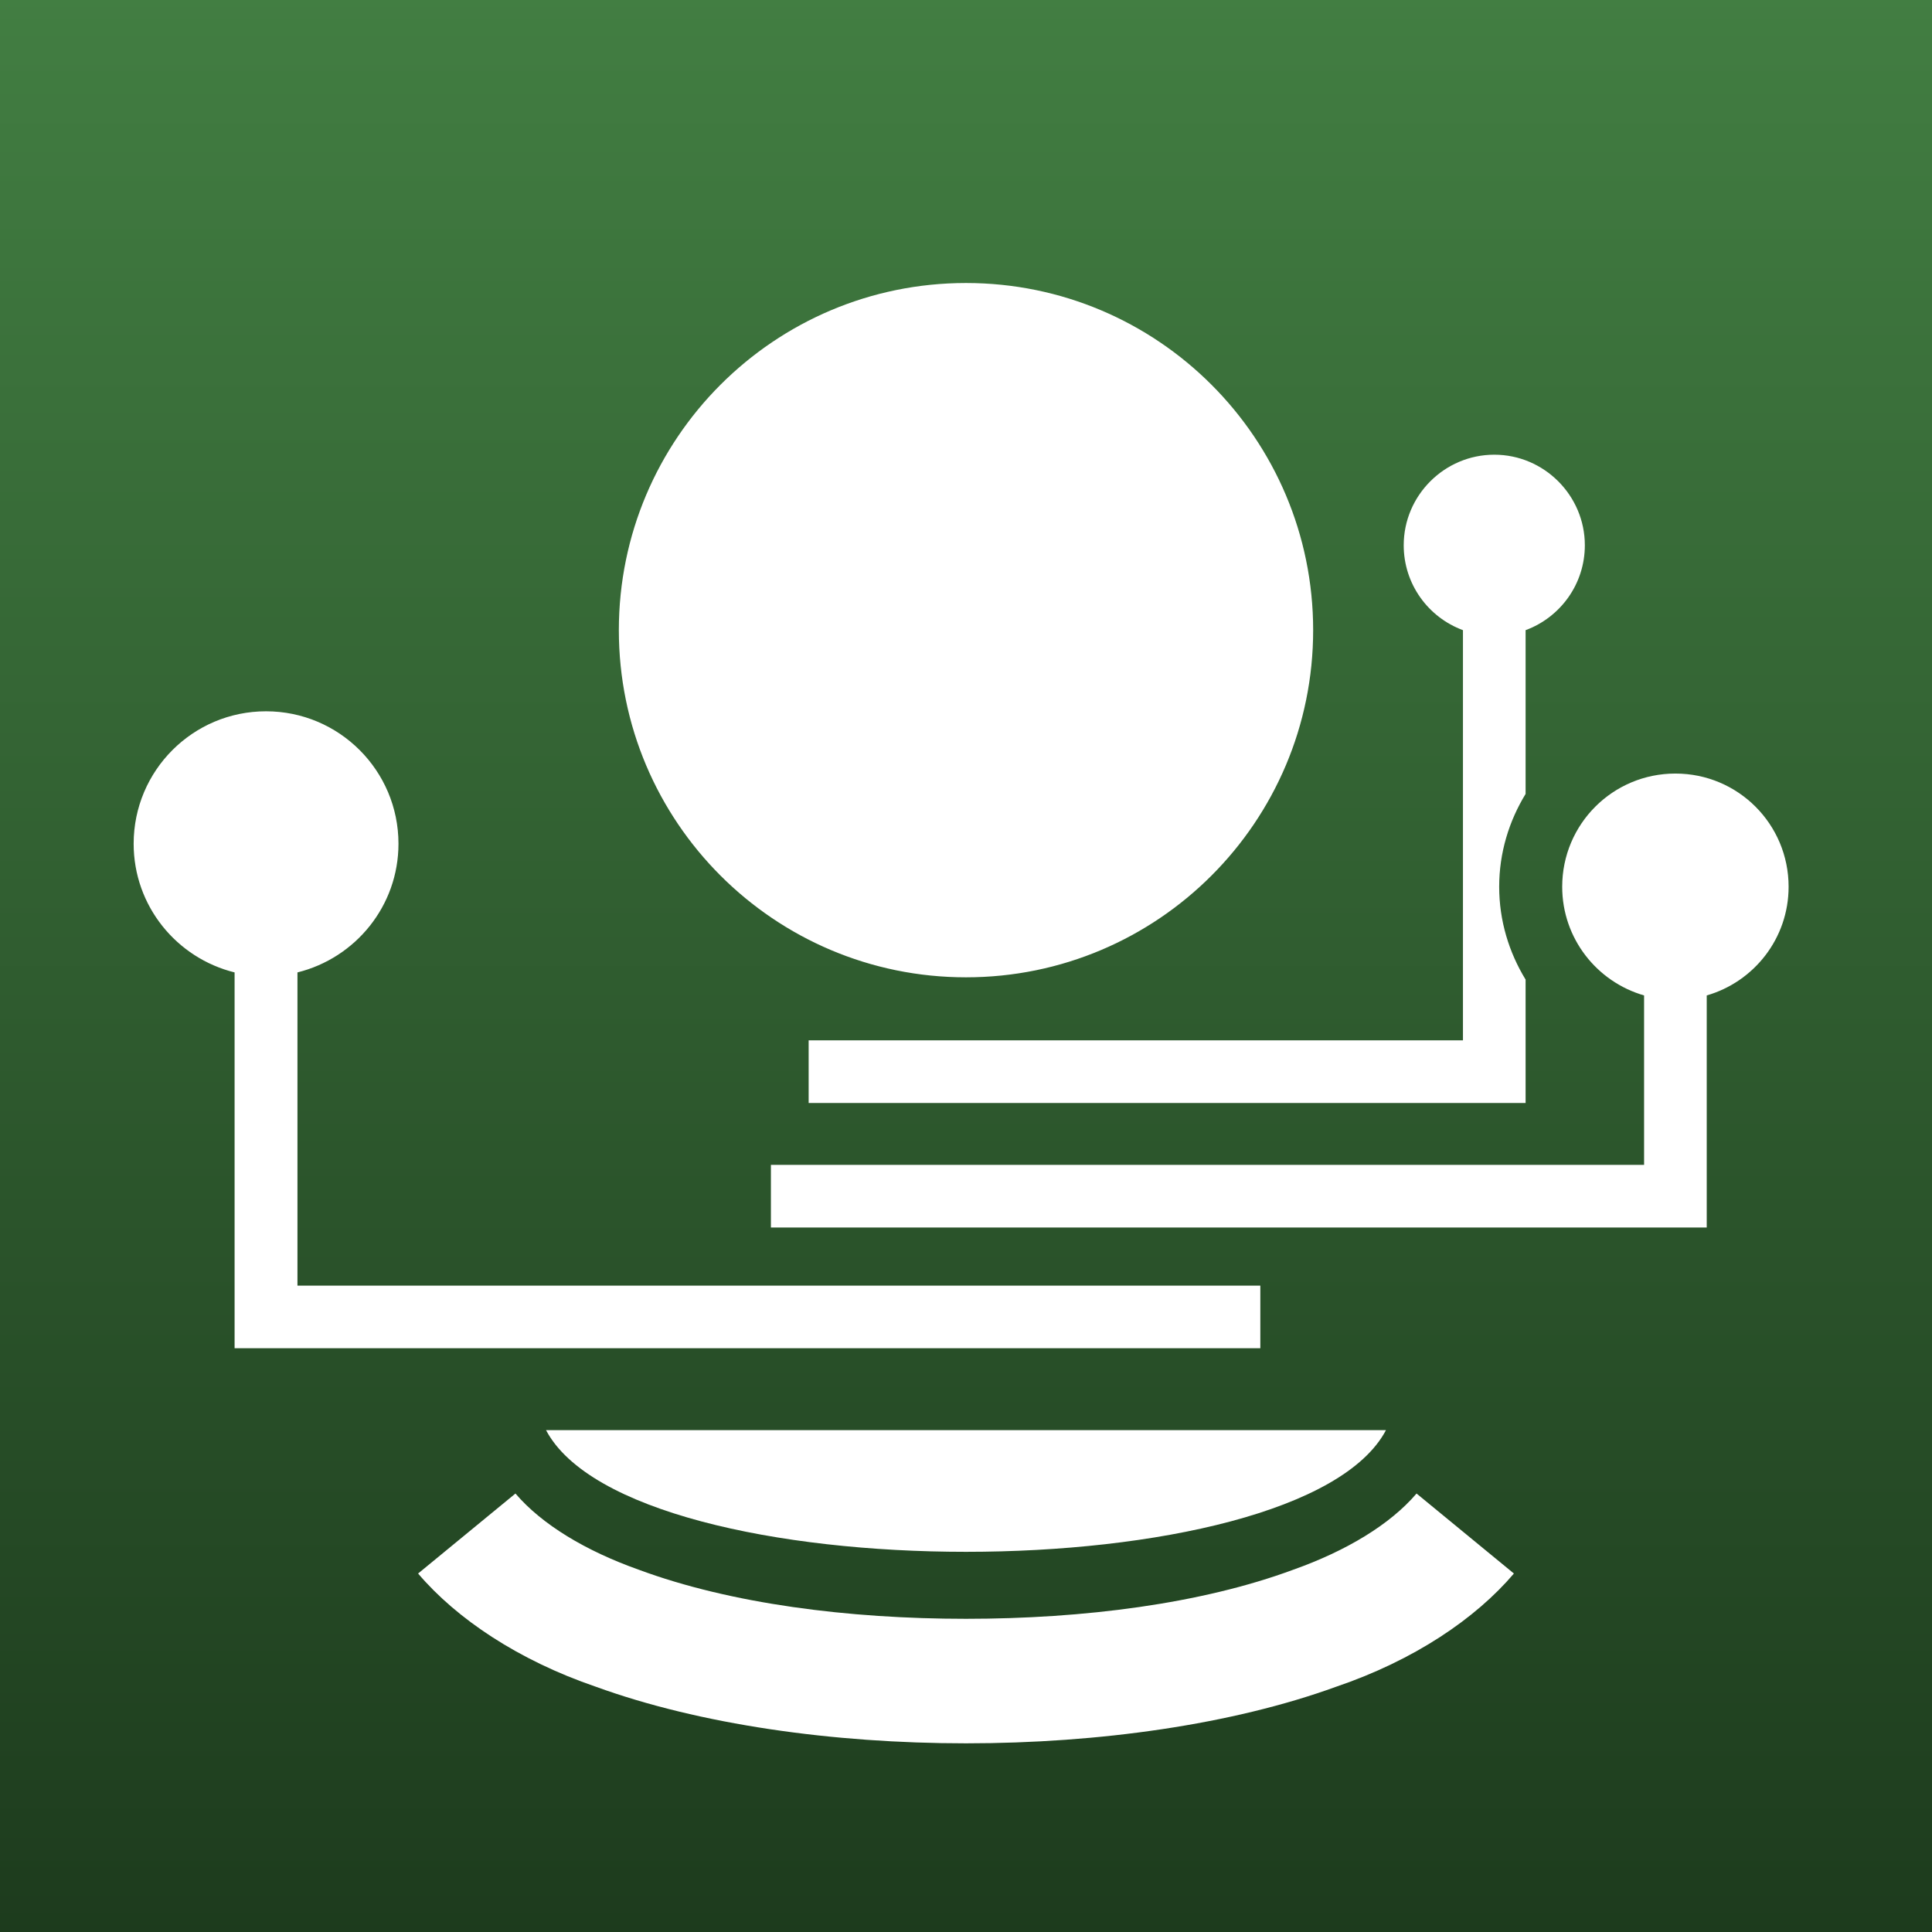 <svg style="height: 512px; width: 512px;" xmlns="http://www.w3.org/2000/svg" viewBox="0 0 512 512" width="512" height="512"><rect x="0" y="0" width="512" height="512" fill="#808080" stroke="none"/><defs><linearGradient x1="0" x2="0" y1="0" y2="1" id="caro-asercion-orrery-gradient-0"><stop offset="0%" stop-color="#427e42" stop-opacity="1"></stop><stop offset="100%" stop-color="#1d3b1d" stop-opacity="1"></stop></linearGradient></defs><path d="M0 0h512v512H0z" fill="url(#caro-asercion-orrery-gradient-0)"></path><g class="" style="" transform="translate(0,0)"><path d="M375.4 395.8c-7 8.2-18.6 15.2-32.7 20.2-24.3 9-55.5 13-86.7 13-31.2 0-62.4-4-86.7-13-14.1-5-25.7-12-32.7-20.2L110.8 417c10.2 12 26.6 23 47.1 30 27.5 10 62.8 15 98.1 15s70.6-5 98.1-15c20.6-7 36.9-18 47.1-30zM144.7 379h222.6c-22.7 43-199.9 43-222.6 0zM62.17 257.7c-15.35-3.8-26.75-17.6-26.75-34.1 0-19.4 15.72-35.1 35.08-35.1s35.1 15.7 35.1 35.1c0 16.5-11.42 30.3-26.77 34.1v83H334v16.6H62.17zm373.53 6.1c-12.5-3.6-21.7-15.1-21.7-28.8 0-16.6 13.4-30 30-30s30 13.4 30 30c0 13.7-9.2 25.2-21.7 28.8v61.5h-248v-16.6h231.4zm-48-96.8c-9.2-3.4-15.7-12.2-15.7-22.5 0-13.2 10.8-24 24-24s24 10.8 24 24c0 10.3-6.5 19.1-15.7 22.5v43.4c-4.4 7.2-7 15.6-7 24.6 0 9 2.6 17.4 7 24.6v32.7h-190v-16.6h173.4zM256 75c50.8 0 92 41.2 92 92s-41.2 92-92 92-92-41.2-92-92 41.2-92 92-92z" fill="#ffffff" fill-opacity="1"></path></g></svg>